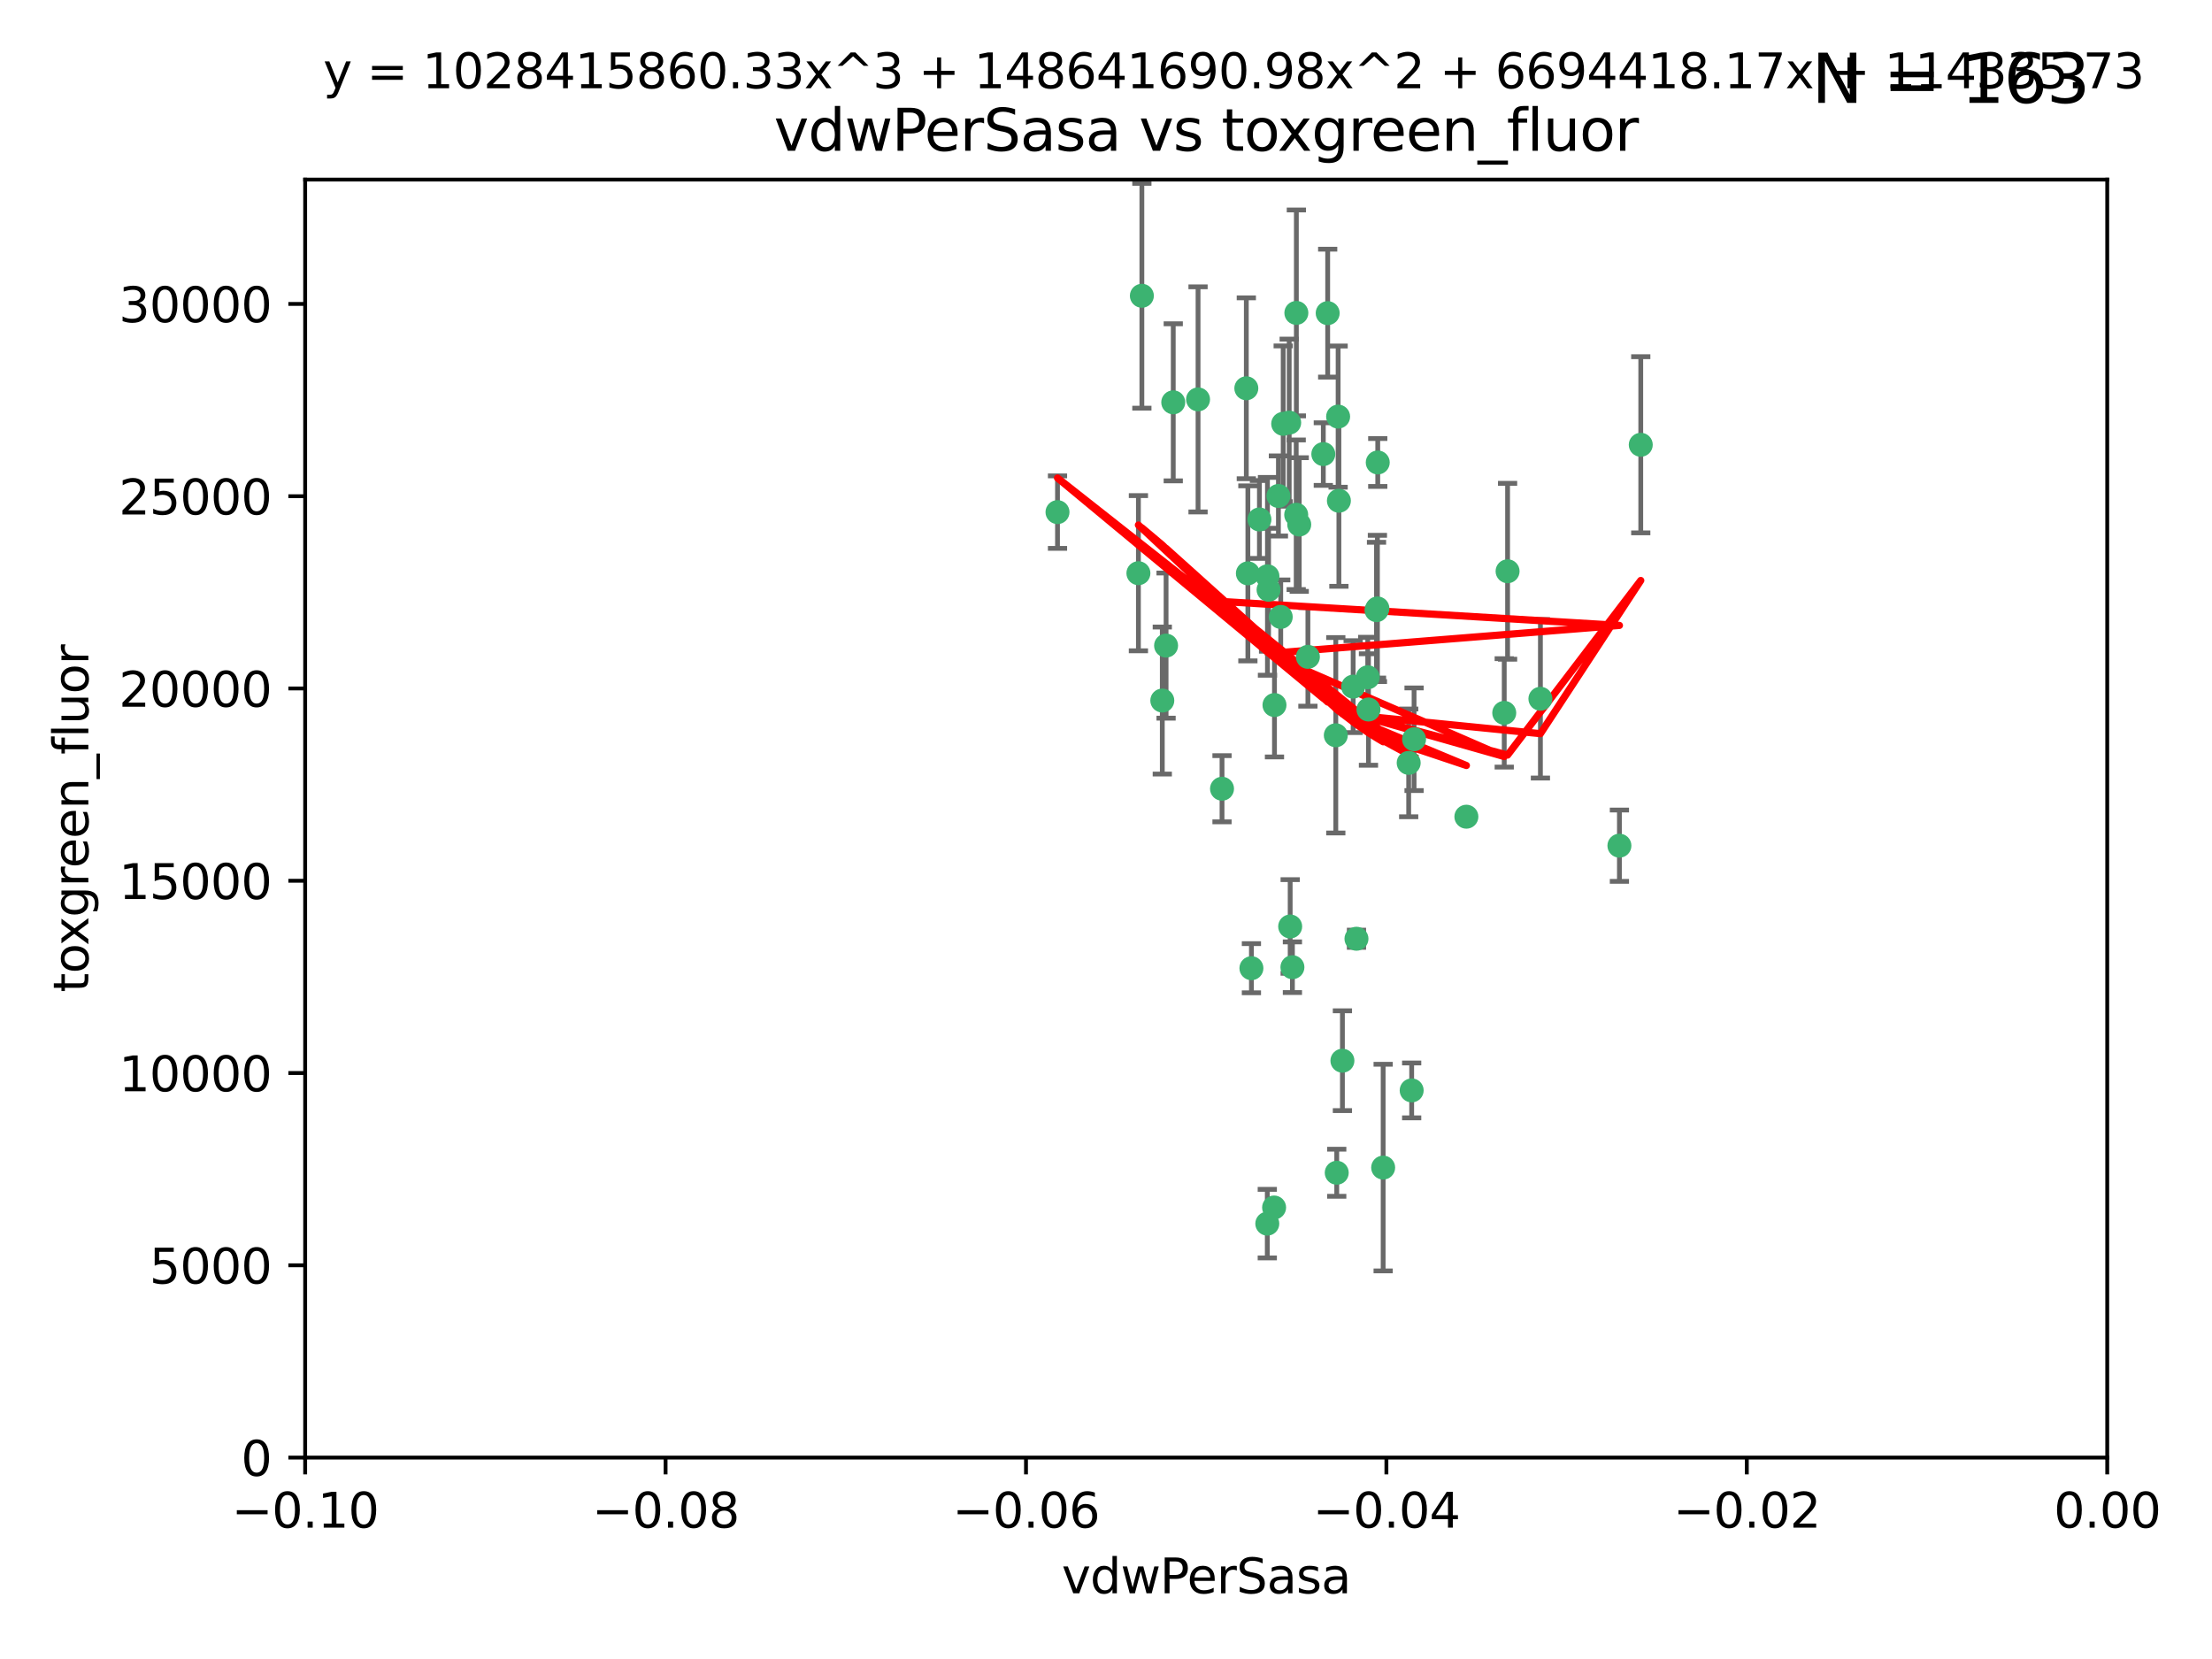 <?xml version="1.0" encoding="utf-8" standalone="no"?>
<!DOCTYPE svg PUBLIC "-//W3C//DTD SVG 1.1//EN"
  "http://www.w3.org/Graphics/SVG/1.1/DTD/svg11.dtd">
<svg xmlns:xlink="http://www.w3.org/1999/xlink" width="460.8pt" height="345.6pt" viewBox="0 0 460.8 345.6" xmlns="http://www.w3.org/2000/svg" version="1.1">
 <defs>
  <style type="text/css">*{stroke-linejoin: round; stroke-linecap: butt}</style>
 </defs>
 <g id="figure_1">
  <g id="patch_1">
   <path d="M 0 345.6 
L 460.8 345.6 
L 460.8 0 
L 0 0 
z
" style="fill: #ffffff"/>
  </g>
  <g id="axes_1">
   <g id="patch_2">
    <path d="M 63.571 303.64 
L 438.975 303.64 
L 438.975 37.411 
L 63.571 37.411 
z
" style="fill: #ffffff"/>
   </g>
   <g id="PathCollection_1">
    <defs>
     <path id="m8ae848a6f4" d="M 0 1.118 
C 0.297 1.118 0.581 1 0.791 0.791 
C 1 0.581 1.118 0.297 1.118 0 
C 1.118 -0.297 1 -0.581 0.791 -0.791 
C 0.581 -1 0.297 -1.118 0 -1.118 
C -0.297 -1.118 -0.581 -1 -0.791 -0.791 
C -1 -0.581 -1.118 -0.297 -1.118 0 
C -1.118 0.297 -1 0.581 -0.791 0.791 
C -0.581 1 -0.297 1.118 0 1.118 
z
" style="stroke: #3cb371"/>
    </defs>
    <g clip-path="url(#pdcfd3e5400)">
     <use xlink:href="#m8ae848a6f4" x="266.318" y="103.319" style="fill: #3cb371; stroke: #3cb371"/>
     <use xlink:href="#m8ae848a6f4" x="270.055" y="65.184" style="fill: #3cb371; stroke: #3cb371"/>
     <use xlink:href="#m8ae848a6f4" x="242.916" y="134.491" style="fill: #3cb371; stroke: #3cb371"/>
     <use xlink:href="#m8ae848a6f4" x="286.941" y="126.749" style="fill: #3cb371; stroke: #3cb371"/>
     <use xlink:href="#m8ae848a6f4" x="270.654" y="109.268" style="fill: #3cb371; stroke: #3cb371"/>
     <use xlink:href="#m8ae848a6f4" x="249.576" y="83.201" style="fill: #3cb371; stroke: #3cb371"/>
     <use xlink:href="#m8ae848a6f4" x="244.41" y="83.811" style="fill: #3cb371; stroke: #3cb371"/>
     <use xlink:href="#m8ae848a6f4" x="267.313" y="88.286" style="fill: #3cb371; stroke: #3cb371"/>
     <use xlink:href="#m8ae848a6f4" x="281.888" y="143.039" style="fill: #3cb371; stroke: #3cb371"/>
     <use xlink:href="#m8ae848a6f4" x="264.266" y="122.859" style="fill: #3cb371; stroke: #3cb371"/>
     <use xlink:href="#m8ae848a6f4" x="264.035" y="120.054" style="fill: #3cb371; stroke: #3cb371"/>
     <use xlink:href="#m8ae848a6f4" x="262.362" y="108.214" style="fill: #3cb371; stroke: #3cb371"/>
     <use xlink:href="#m8ae848a6f4" x="278.917" y="104.315" style="fill: #3cb371; stroke: #3cb371"/>
     <use xlink:href="#m8ae848a6f4" x="237.873" y="61.614" style="fill: #3cb371; stroke: #3cb371"/>
     <use xlink:href="#m8ae848a6f4" x="242.128" y="145.935" style="fill: #3cb371; stroke: #3cb371"/>
     <use xlink:href="#m8ae848a6f4" x="268.562" y="88.045" style="fill: #3cb371; stroke: #3cb371"/>
     <use xlink:href="#m8ae848a6f4" x="259.632" y="80.887" style="fill: #3cb371; stroke: #3cb371"/>
     <use xlink:href="#m8ae848a6f4" x="259.956" y="119.44" style="fill: #3cb371; stroke: #3cb371"/>
     <use xlink:href="#m8ae848a6f4" x="275.671" y="94.593" style="fill: #3cb371; stroke: #3cb371"/>
     <use xlink:href="#m8ae848a6f4" x="220.297" y="106.684" style="fill: #3cb371; stroke: #3cb371"/>
     <use xlink:href="#m8ae848a6f4" x="260.693" y="201.695" style="fill: #3cb371; stroke: #3cb371"/>
     <use xlink:href="#m8ae848a6f4" x="278.755" y="86.787" style="fill: #3cb371; stroke: #3cb371"/>
     <use xlink:href="#m8ae848a6f4" x="288.137" y="243.228" style="fill: #3cb371; stroke: #3cb371"/>
     <use xlink:href="#m8ae848a6f4" x="287.011" y="96.341" style="fill: #3cb371; stroke: #3cb371"/>
     <use xlink:href="#m8ae848a6f4" x="237.152" y="119.409" style="fill: #3cb371; stroke: #3cb371"/>
     <use xlink:href="#m8ae848a6f4" x="276.581" y="65.233" style="fill: #3cb371; stroke: #3cb371"/>
     <use xlink:href="#m8ae848a6f4" x="265.497" y="146.874" style="fill: #3cb371; stroke: #3cb371"/>
     <use xlink:href="#m8ae848a6f4" x="269.235" y="201.487" style="fill: #3cb371; stroke: #3cb371"/>
     <use xlink:href="#m8ae848a6f4" x="264" y="254.906" style="fill: #3cb371; stroke: #3cb371"/>
     <use xlink:href="#m8ae848a6f4" x="272.46" y="136.835" style="fill: #3cb371; stroke: #3cb371"/>
     <use xlink:href="#m8ae848a6f4" x="270.023" y="107.234" style="fill: #3cb371; stroke: #3cb371"/>
     <use xlink:href="#m8ae848a6f4" x="293.454" y="158.921" style="fill: #3cb371; stroke: #3cb371"/>
     <use xlink:href="#m8ae848a6f4" x="284.928" y="141.091" style="fill: #3cb371; stroke: #3cb371"/>
     <use xlink:href="#m8ae848a6f4" x="286.752" y="127.107" style="fill: #3cb371; stroke: #3cb371"/>
     <use xlink:href="#m8ae848a6f4" x="265.419" y="251.547" style="fill: #3cb371; stroke: #3cb371"/>
     <use xlink:href="#m8ae848a6f4" x="337.354" y="176.169" style="fill: #3cb371; stroke: #3cb371"/>
     <use xlink:href="#m8ae848a6f4" x="254.569" y="164.309" style="fill: #3cb371; stroke: #3cb371"/>
     <use xlink:href="#m8ae848a6f4" x="294.077" y="227.152" style="fill: #3cb371; stroke: #3cb371"/>
     <use xlink:href="#m8ae848a6f4" x="268.767" y="193.002" style="fill: #3cb371; stroke: #3cb371"/>
     <use xlink:href="#m8ae848a6f4" x="266.799" y="128.518" style="fill: #3cb371; stroke: #3cb371"/>
     <use xlink:href="#m8ae848a6f4" x="313.361" y="148.507" style="fill: #3cb371; stroke: #3cb371"/>
     <use xlink:href="#m8ae848a6f4" x="278.272" y="153.171" style="fill: #3cb371; stroke: #3cb371"/>
     <use xlink:href="#m8ae848a6f4" x="282.577" y="195.558" style="fill: #3cb371; stroke: #3cb371"/>
     <use xlink:href="#m8ae848a6f4" x="285.076" y="147.801" style="fill: #3cb371; stroke: #3cb371"/>
     <use xlink:href="#m8ae848a6f4" x="305.473" y="170.133" style="fill: #3cb371; stroke: #3cb371"/>
     <use xlink:href="#m8ae848a6f4" x="279.65" y="220.964" style="fill: #3cb371; stroke: #3cb371"/>
     <use xlink:href="#m8ae848a6f4" x="320.897" y="145.567" style="fill: #3cb371; stroke: #3cb371"/>
     <use xlink:href="#m8ae848a6f4" x="341.801" y="92.655" style="fill: #3cb371; stroke: #3cb371"/>
     <use xlink:href="#m8ae848a6f4" x="314.057" y="119.004" style="fill: #3cb371; stroke: #3cb371"/>
     <use xlink:href="#m8ae848a6f4" x="278.467" y="244.305" style="fill: #3cb371; stroke: #3cb371"/>
     <use xlink:href="#m8ae848a6f4" x="294.577" y="153.996" style="fill: #3cb371; stroke: #3cb371"/>
    </g>
   </g>
   <g id="matplotlib.axis_1">
    <g id="xtick_1">
     <g id="line2d_1">
      <defs>
       <path id="m93cf5f8200" d="M 0 0 
L 0 3.5 
" style="stroke: #000000; stroke-width: 0.8"/>
      </defs>
      <g>
       <use xlink:href="#m93cf5f8200" x="63.571" y="303.64" style="stroke: #000000; stroke-width: 0.8"/>
      </g>
     </g>
     <g id="text_1">
      <!-- −0.10 -->
      <g transform="translate(48.249 318.238)scale(0.1 -0.1)">
       <defs>
        <path id="DejaVuSans-2212" d="M 678 2272 
L 4684 2272 
L 4684 1741 
L 678 1741 
L 678 2272 
z
" transform="scale(0.016)"/>
        <path id="DejaVuSans-30" d="M 2034 4250 
Q 1547 4250 1301 3770 
Q 1056 3291 1056 2328 
Q 1056 1369 1301 889 
Q 1547 409 2034 409 
Q 2525 409 2770 889 
Q 3016 1369 3016 2328 
Q 3016 3291 2770 3770 
Q 2525 4250 2034 4250 
z
M 2034 4750 
Q 2819 4750 3233 4129 
Q 3647 3509 3647 2328 
Q 3647 1150 3233 529 
Q 2819 -91 2034 -91 
Q 1250 -91 836 529 
Q 422 1150 422 2328 
Q 422 3509 836 4129 
Q 1250 4750 2034 4750 
z
" transform="scale(0.016)"/>
        <path id="DejaVuSans-2e" d="M 684 794 
L 1344 794 
L 1344 0 
L 684 0 
L 684 794 
z
" transform="scale(0.016)"/>
        <path id="DejaVuSans-31" d="M 794 531 
L 1825 531 
L 1825 4091 
L 703 3866 
L 703 4441 
L 1819 4666 
L 2450 4666 
L 2450 531 
L 3481 531 
L 3481 0 
L 794 0 
L 794 531 
z
" transform="scale(0.016)"/>
       </defs>
       <use xlink:href="#DejaVuSans-2212"/>
       <use xlink:href="#DejaVuSans-30" x="83.789"/>
       <use xlink:href="#DejaVuSans-2e" x="147.412"/>
       <use xlink:href="#DejaVuSans-31" x="179.199"/>
       <use xlink:href="#DejaVuSans-30" x="242.822"/>
      </g>
     </g>
    </g>
    <g id="xtick_2">
     <g id="line2d_2">
      <g>
       <use xlink:href="#m93cf5f8200" x="138.652" y="303.64" style="stroke: #000000; stroke-width: 0.8"/>
      </g>
     </g>
     <g id="text_2">
      <!-- −0.08 -->
      <g transform="translate(123.329 318.238)scale(0.1 -0.1)">
       <defs>
        <path id="DejaVuSans-38" d="M 2034 2216 
Q 1584 2216 1326 1975 
Q 1069 1734 1069 1313 
Q 1069 891 1326 650 
Q 1584 409 2034 409 
Q 2484 409 2743 651 
Q 3003 894 3003 1313 
Q 3003 1734 2745 1975 
Q 2488 2216 2034 2216 
z
M 1403 2484 
Q 997 2584 770 2862 
Q 544 3141 544 3541 
Q 544 4100 942 4425 
Q 1341 4750 2034 4750 
Q 2731 4750 3128 4425 
Q 3525 4100 3525 3541 
Q 3525 3141 3298 2862 
Q 3072 2584 2669 2484 
Q 3125 2378 3379 2068 
Q 3634 1759 3634 1313 
Q 3634 634 3220 271 
Q 2806 -91 2034 -91 
Q 1263 -91 848 271 
Q 434 634 434 1313 
Q 434 1759 690 2068 
Q 947 2378 1403 2484 
z
M 1172 3481 
Q 1172 3119 1398 2916 
Q 1625 2713 2034 2713 
Q 2441 2713 2670 2916 
Q 2900 3119 2900 3481 
Q 2900 3844 2670 4047 
Q 2441 4250 2034 4250 
Q 1625 4250 1398 4047 
Q 1172 3844 1172 3481 
z
" transform="scale(0.016)"/>
       </defs>
       <use xlink:href="#DejaVuSans-2212"/>
       <use xlink:href="#DejaVuSans-30" x="83.789"/>
       <use xlink:href="#DejaVuSans-2e" x="147.412"/>
       <use xlink:href="#DejaVuSans-30" x="179.199"/>
       <use xlink:href="#DejaVuSans-38" x="242.822"/>
      </g>
     </g>
    </g>
    <g id="xtick_3">
     <g id="line2d_3">
      <g>
       <use xlink:href="#m93cf5f8200" x="213.733" y="303.64" style="stroke: #000000; stroke-width: 0.8"/>
      </g>
     </g>
     <g id="text_3">
      <!-- −0.06 -->
      <g transform="translate(198.41 318.238)scale(0.1 -0.1)">
       <defs>
        <path id="DejaVuSans-36" d="M 2113 2584 
Q 1688 2584 1439 2293 
Q 1191 2003 1191 1497 
Q 1191 994 1439 701 
Q 1688 409 2113 409 
Q 2538 409 2786 701 
Q 3034 994 3034 1497 
Q 3034 2003 2786 2293 
Q 2538 2584 2113 2584 
z
M 3366 4563 
L 3366 3988 
Q 3128 4100 2886 4159 
Q 2644 4219 2406 4219 
Q 1781 4219 1451 3797 
Q 1122 3375 1075 2522 
Q 1259 2794 1537 2939 
Q 1816 3084 2150 3084 
Q 2853 3084 3261 2657 
Q 3669 2231 3669 1497 
Q 3669 778 3244 343 
Q 2819 -91 2113 -91 
Q 1303 -91 875 529 
Q 447 1150 447 2328 
Q 447 3434 972 4092 
Q 1497 4750 2381 4750 
Q 2619 4750 2861 4703 
Q 3103 4656 3366 4563 
z
" transform="scale(0.016)"/>
       </defs>
       <use xlink:href="#DejaVuSans-2212"/>
       <use xlink:href="#DejaVuSans-30" x="83.789"/>
       <use xlink:href="#DejaVuSans-2e" x="147.412"/>
       <use xlink:href="#DejaVuSans-30" x="179.199"/>
       <use xlink:href="#DejaVuSans-36" x="242.822"/>
      </g>
     </g>
    </g>
    <g id="xtick_4">
     <g id="line2d_4">
      <g>
       <use xlink:href="#m93cf5f8200" x="288.813" y="303.64" style="stroke: #000000; stroke-width: 0.8"/>
      </g>
     </g>
     <g id="text_4">
      <!-- −0.04 -->
      <g transform="translate(273.491 318.238)scale(0.1 -0.1)">
       <defs>
        <path id="DejaVuSans-34" d="M 2419 4116 
L 825 1625 
L 2419 1625 
L 2419 4116 
z
M 2253 4666 
L 3047 4666 
L 3047 1625 
L 3713 1625 
L 3713 1100 
L 3047 1100 
L 3047 0 
L 2419 0 
L 2419 1100 
L 313 1100 
L 313 1709 
L 2253 4666 
z
" transform="scale(0.016)"/>
       </defs>
       <use xlink:href="#DejaVuSans-2212"/>
       <use xlink:href="#DejaVuSans-30" x="83.789"/>
       <use xlink:href="#DejaVuSans-2e" x="147.412"/>
       <use xlink:href="#DejaVuSans-30" x="179.199"/>
       <use xlink:href="#DejaVuSans-34" x="242.822"/>
      </g>
     </g>
    </g>
    <g id="xtick_5">
     <g id="line2d_5">
      <g>
       <use xlink:href="#m93cf5f8200" x="363.894" y="303.64" style="stroke: #000000; stroke-width: 0.8"/>
      </g>
     </g>
     <g id="text_5">
      <!-- −0.02 -->
      <g transform="translate(348.572 318.238)scale(0.1 -0.1)">
       <defs>
        <path id="DejaVuSans-32" d="M 1228 531 
L 3431 531 
L 3431 0 
L 469 0 
L 469 531 
Q 828 903 1448 1529 
Q 2069 2156 2228 2338 
Q 2531 2678 2651 2914 
Q 2772 3150 2772 3378 
Q 2772 3750 2511 3984 
Q 2250 4219 1831 4219 
Q 1534 4219 1204 4116 
Q 875 4013 500 3803 
L 500 4441 
Q 881 4594 1212 4672 
Q 1544 4750 1819 4750 
Q 2544 4750 2975 4387 
Q 3406 4025 3406 3419 
Q 3406 3131 3298 2873 
Q 3191 2616 2906 2266 
Q 2828 2175 2409 1742 
Q 1991 1309 1228 531 
z
" transform="scale(0.016)"/>
       </defs>
       <use xlink:href="#DejaVuSans-2212"/>
       <use xlink:href="#DejaVuSans-30" x="83.789"/>
       <use xlink:href="#DejaVuSans-2e" x="147.412"/>
       <use xlink:href="#DejaVuSans-30" x="179.199"/>
       <use xlink:href="#DejaVuSans-32" x="242.822"/>
      </g>
     </g>
    </g>
    <g id="xtick_6">
     <g id="line2d_6">
      <g>
       <use xlink:href="#m93cf5f8200" x="438.975" y="303.64" style="stroke: #000000; stroke-width: 0.8"/>
      </g>
     </g>
     <g id="text_6">
      <!-- 0.00 -->
      <g transform="translate(427.842 318.238)scale(0.1 -0.1)">
       <use xlink:href="#DejaVuSans-30"/>
       <use xlink:href="#DejaVuSans-2e" x="63.623"/>
       <use xlink:href="#DejaVuSans-30" x="95.41"/>
       <use xlink:href="#DejaVuSans-30" x="159.033"/>
      </g>
     </g>
    </g>
    <g id="text_7">
     <!-- vdwPerSasa -->
     <g transform="translate(221.178 331.917)scale(0.1 -0.1)">
      <defs>
       <path id="DejaVuSans-76" d="M 191 3500 
L 800 3500 
L 1894 563 
L 2988 3500 
L 3597 3500 
L 2284 0 
L 1503 0 
L 191 3500 
z
" transform="scale(0.016)"/>
       <path id="DejaVuSans-64" d="M 2906 2969 
L 2906 4863 
L 3481 4863 
L 3481 0 
L 2906 0 
L 2906 525 
Q 2725 213 2448 61 
Q 2172 -91 1784 -91 
Q 1150 -91 751 415 
Q 353 922 353 1747 
Q 353 2572 751 3078 
Q 1150 3584 1784 3584 
Q 2172 3584 2448 3432 
Q 2725 3281 2906 2969 
z
M 947 1747 
Q 947 1113 1208 752 
Q 1469 391 1925 391 
Q 2381 391 2643 752 
Q 2906 1113 2906 1747 
Q 2906 2381 2643 2742 
Q 2381 3103 1925 3103 
Q 1469 3103 1208 2742 
Q 947 2381 947 1747 
z
" transform="scale(0.016)"/>
       <path id="DejaVuSans-77" d="M 269 3500 
L 844 3500 
L 1563 769 
L 2278 3500 
L 2956 3500 
L 3675 769 
L 4391 3500 
L 4966 3500 
L 4050 0 
L 3372 0 
L 2619 2869 
L 1863 0 
L 1184 0 
L 269 3500 
z
" transform="scale(0.016)"/>
       <path id="DejaVuSans-50" d="M 1259 4147 
L 1259 2394 
L 2053 2394 
Q 2494 2394 2734 2622 
Q 2975 2850 2975 3272 
Q 2975 3691 2734 3919 
Q 2494 4147 2053 4147 
L 1259 4147 
z
M 628 4666 
L 2053 4666 
Q 2838 4666 3239 4311 
Q 3641 3956 3641 3272 
Q 3641 2581 3239 2228 
Q 2838 1875 2053 1875 
L 1259 1875 
L 1259 0 
L 628 0 
L 628 4666 
z
" transform="scale(0.016)"/>
       <path id="DejaVuSans-65" d="M 3597 1894 
L 3597 1613 
L 953 1613 
Q 991 1019 1311 708 
Q 1631 397 2203 397 
Q 2534 397 2845 478 
Q 3156 559 3463 722 
L 3463 178 
Q 3153 47 2828 -22 
Q 2503 -91 2169 -91 
Q 1331 -91 842 396 
Q 353 884 353 1716 
Q 353 2575 817 3079 
Q 1281 3584 2069 3584 
Q 2775 3584 3186 3129 
Q 3597 2675 3597 1894 
z
M 3022 2063 
Q 3016 2534 2758 2815 
Q 2500 3097 2075 3097 
Q 1594 3097 1305 2825 
Q 1016 2553 972 2059 
L 3022 2063 
z
" transform="scale(0.016)"/>
       <path id="DejaVuSans-72" d="M 2631 2963 
Q 2534 3019 2420 3045 
Q 2306 3072 2169 3072 
Q 1681 3072 1420 2755 
Q 1159 2438 1159 1844 
L 1159 0 
L 581 0 
L 581 3500 
L 1159 3500 
L 1159 2956 
Q 1341 3275 1631 3429 
Q 1922 3584 2338 3584 
Q 2397 3584 2469 3576 
Q 2541 3569 2628 3553 
L 2631 2963 
z
" transform="scale(0.016)"/>
       <path id="DejaVuSans-53" d="M 3425 4513 
L 3425 3897 
Q 3066 4069 2747 4153 
Q 2428 4238 2131 4238 
Q 1616 4238 1336 4038 
Q 1056 3838 1056 3469 
Q 1056 3159 1242 3001 
Q 1428 2844 1947 2747 
L 2328 2669 
Q 3034 2534 3370 2195 
Q 3706 1856 3706 1288 
Q 3706 609 3251 259 
Q 2797 -91 1919 -91 
Q 1588 -91 1214 -16 
Q 841 59 441 206 
L 441 856 
Q 825 641 1194 531 
Q 1563 422 1919 422 
Q 2459 422 2753 634 
Q 3047 847 3047 1241 
Q 3047 1584 2836 1778 
Q 2625 1972 2144 2069 
L 1759 2144 
Q 1053 2284 737 2584 
Q 422 2884 422 3419 
Q 422 4038 858 4394 
Q 1294 4750 2059 4750 
Q 2388 4750 2728 4690 
Q 3069 4631 3425 4513 
z
" transform="scale(0.016)"/>
       <path id="DejaVuSans-61" d="M 2194 1759 
Q 1497 1759 1228 1600 
Q 959 1441 959 1056 
Q 959 750 1161 570 
Q 1363 391 1709 391 
Q 2188 391 2477 730 
Q 2766 1069 2766 1631 
L 2766 1759 
L 2194 1759 
z
M 3341 1997 
L 3341 0 
L 2766 0 
L 2766 531 
Q 2569 213 2275 61 
Q 1981 -91 1556 -91 
Q 1019 -91 701 211 
Q 384 513 384 1019 
Q 384 1609 779 1909 
Q 1175 2209 1959 2209 
L 2766 2209 
L 2766 2266 
Q 2766 2663 2505 2880 
Q 2244 3097 1772 3097 
Q 1472 3097 1187 3025 
Q 903 2953 641 2809 
L 641 3341 
Q 956 3463 1253 3523 
Q 1550 3584 1831 3584 
Q 2591 3584 2966 3190 
Q 3341 2797 3341 1997 
z
" transform="scale(0.016)"/>
       <path id="DejaVuSans-73" d="M 2834 3397 
L 2834 2853 
Q 2591 2978 2328 3040 
Q 2066 3103 1784 3103 
Q 1356 3103 1142 2972 
Q 928 2841 928 2578 
Q 928 2378 1081 2264 
Q 1234 2150 1697 2047 
L 1894 2003 
Q 2506 1872 2764 1633 
Q 3022 1394 3022 966 
Q 3022 478 2636 193 
Q 2250 -91 1575 -91 
Q 1294 -91 989 -36 
Q 684 19 347 128 
L 347 722 
Q 666 556 975 473 
Q 1284 391 1588 391 
Q 1994 391 2212 530 
Q 2431 669 2431 922 
Q 2431 1156 2273 1281 
Q 2116 1406 1581 1522 
L 1381 1569 
Q 847 1681 609 1914 
Q 372 2147 372 2553 
Q 372 3047 722 3315 
Q 1072 3584 1716 3584 
Q 2034 3584 2315 3537 
Q 2597 3491 2834 3397 
z
" transform="scale(0.016)"/>
      </defs>
      <use xlink:href="#DejaVuSans-76"/>
      <use xlink:href="#DejaVuSans-64" x="59.18"/>
      <use xlink:href="#DejaVuSans-77" x="122.656"/>
      <use xlink:href="#DejaVuSans-50" x="204.443"/>
      <use xlink:href="#DejaVuSans-65" x="261.121"/>
      <use xlink:href="#DejaVuSans-72" x="322.645"/>
      <use xlink:href="#DejaVuSans-53" x="363.758"/>
      <use xlink:href="#DejaVuSans-61" x="427.234"/>
      <use xlink:href="#DejaVuSans-73" x="488.514"/>
      <use xlink:href="#DejaVuSans-61" x="540.613"/>
     </g>
    </g>
   </g>
   <g id="matplotlib.axis_2">
    <g id="ytick_1">
     <g id="line2d_7">
      <defs>
       <path id="mb6dee955ca" d="M 0 0 
L -3.5 0 
" style="stroke: #000000; stroke-width: 0.8"/>
      </defs>
      <g>
       <use xlink:href="#mb6dee955ca" x="63.571" y="303.64" style="stroke: #000000; stroke-width: 0.8"/>
      </g>
     </g>
     <g id="text_8">
      <!-- 0 -->
      <g transform="translate(50.209 307.439)scale(0.1 -0.1)">
       <use xlink:href="#DejaVuSans-30"/>
      </g>
     </g>
    </g>
    <g id="ytick_2">
     <g id="line2d_8">
      <g>
       <use xlink:href="#mb6dee955ca" x="63.571" y="263.586" style="stroke: #000000; stroke-width: 0.8"/>
      </g>
     </g>
     <g id="text_9">
      <!-- 5000 -->
      <g transform="translate(31.121 267.385)scale(0.1 -0.1)">
       <defs>
        <path id="DejaVuSans-35" d="M 691 4666 
L 3169 4666 
L 3169 4134 
L 1269 4134 
L 1269 2991 
Q 1406 3038 1543 3061 
Q 1681 3084 1819 3084 
Q 2600 3084 3056 2656 
Q 3513 2228 3513 1497 
Q 3513 744 3044 326 
Q 2575 -91 1722 -91 
Q 1428 -91 1123 -41 
Q 819 9 494 109 
L 494 744 
Q 775 591 1075 516 
Q 1375 441 1709 441 
Q 2250 441 2565 725 
Q 2881 1009 2881 1497 
Q 2881 1984 2565 2268 
Q 2250 2553 1709 2553 
Q 1456 2553 1204 2497 
Q 953 2441 691 2322 
L 691 4666 
z
" transform="scale(0.016)"/>
       </defs>
       <use xlink:href="#DejaVuSans-35"/>
       <use xlink:href="#DejaVuSans-30" x="63.623"/>
       <use xlink:href="#DejaVuSans-30" x="127.246"/>
       <use xlink:href="#DejaVuSans-30" x="190.869"/>
      </g>
     </g>
    </g>
    <g id="ytick_3">
     <g id="line2d_9">
      <g>
       <use xlink:href="#mb6dee955ca" x="63.571" y="223.532" style="stroke: #000000; stroke-width: 0.8"/>
      </g>
     </g>
     <g id="text_10">
      <!-- 10000 -->
      <g transform="translate(24.759 227.331)scale(0.1 -0.1)">
       <use xlink:href="#DejaVuSans-31"/>
       <use xlink:href="#DejaVuSans-30" x="63.623"/>
       <use xlink:href="#DejaVuSans-30" x="127.246"/>
       <use xlink:href="#DejaVuSans-30" x="190.869"/>
       <use xlink:href="#DejaVuSans-30" x="254.492"/>
      </g>
     </g>
    </g>
    <g id="ytick_4">
     <g id="line2d_10">
      <g>
       <use xlink:href="#mb6dee955ca" x="63.571" y="183.478" style="stroke: #000000; stroke-width: 0.8"/>
      </g>
     </g>
     <g id="text_11">
      <!-- 15000 -->
      <g transform="translate(24.759 187.278)scale(0.1 -0.1)">
       <use xlink:href="#DejaVuSans-31"/>
       <use xlink:href="#DejaVuSans-35" x="63.623"/>
       <use xlink:href="#DejaVuSans-30" x="127.246"/>
       <use xlink:href="#DejaVuSans-30" x="190.869"/>
       <use xlink:href="#DejaVuSans-30" x="254.492"/>
      </g>
     </g>
    </g>
    <g id="ytick_5">
     <g id="line2d_11">
      <g>
       <use xlink:href="#mb6dee955ca" x="63.571" y="143.424" style="stroke: #000000; stroke-width: 0.8"/>
      </g>
     </g>
     <g id="text_12">
      <!-- 20000 -->
      <g transform="translate(24.759 147.224)scale(0.1 -0.1)">
       <use xlink:href="#DejaVuSans-32"/>
       <use xlink:href="#DejaVuSans-30" x="63.623"/>
       <use xlink:href="#DejaVuSans-30" x="127.246"/>
       <use xlink:href="#DejaVuSans-30" x="190.869"/>
       <use xlink:href="#DejaVuSans-30" x="254.492"/>
      </g>
     </g>
    </g>
    <g id="ytick_6">
     <g id="line2d_12">
      <g>
       <use xlink:href="#mb6dee955ca" x="63.571" y="103.371" style="stroke: #000000; stroke-width: 0.8"/>
      </g>
     </g>
     <g id="text_13">
      <!-- 25000 -->
      <g transform="translate(24.759 107.17)scale(0.1 -0.1)">
       <use xlink:href="#DejaVuSans-32"/>
       <use xlink:href="#DejaVuSans-35" x="63.623"/>
       <use xlink:href="#DejaVuSans-30" x="127.246"/>
       <use xlink:href="#DejaVuSans-30" x="190.869"/>
       <use xlink:href="#DejaVuSans-30" x="254.492"/>
      </g>
     </g>
    </g>
    <g id="ytick_7">
     <g id="line2d_13">
      <g>
       <use xlink:href="#mb6dee955ca" x="63.571" y="63.317" style="stroke: #000000; stroke-width: 0.8"/>
      </g>
     </g>
     <g id="text_14">
      <!-- 30000 -->
      <g transform="translate(24.759 67.116)scale(0.1 -0.1)">
       <defs>
        <path id="DejaVuSans-33" d="M 2597 2516 
Q 3050 2419 3304 2112 
Q 3559 1806 3559 1356 
Q 3559 666 3084 287 
Q 2609 -91 1734 -91 
Q 1441 -91 1130 -33 
Q 819 25 488 141 
L 488 750 
Q 750 597 1062 519 
Q 1375 441 1716 441 
Q 2309 441 2620 675 
Q 2931 909 2931 1356 
Q 2931 1769 2642 2001 
Q 2353 2234 1838 2234 
L 1294 2234 
L 1294 2753 
L 1863 2753 
Q 2328 2753 2575 2939 
Q 2822 3125 2822 3475 
Q 2822 3834 2567 4026 
Q 2313 4219 1838 4219 
Q 1578 4219 1281 4162 
Q 984 4106 628 3988 
L 628 4550 
Q 988 4650 1302 4700 
Q 1616 4750 1894 4750 
Q 2613 4750 3031 4423 
Q 3450 4097 3450 3541 
Q 3450 3153 3228 2886 
Q 3006 2619 2597 2516 
z
" transform="scale(0.016)"/>
       </defs>
       <use xlink:href="#DejaVuSans-33"/>
       <use xlink:href="#DejaVuSans-30" x="63.623"/>
       <use xlink:href="#DejaVuSans-30" x="127.246"/>
       <use xlink:href="#DejaVuSans-30" x="190.869"/>
       <use xlink:href="#DejaVuSans-30" x="254.492"/>
      </g>
     </g>
    </g>
    <g id="text_15">
     <!-- toxgreen_fluor -->
     <g transform="translate(18.401 206.72)rotate(-90)scale(0.1 -0.1)">
      <defs>
       <path id="DejaVuSans-74" d="M 1172 4494 
L 1172 3500 
L 2356 3500 
L 2356 3053 
L 1172 3053 
L 1172 1153 
Q 1172 725 1289 603 
Q 1406 481 1766 481 
L 2356 481 
L 2356 0 
L 1766 0 
Q 1100 0 847 248 
Q 594 497 594 1153 
L 594 3053 
L 172 3053 
L 172 3500 
L 594 3500 
L 594 4494 
L 1172 4494 
z
" transform="scale(0.016)"/>
       <path id="DejaVuSans-6f" d="M 1959 3097 
Q 1497 3097 1228 2736 
Q 959 2375 959 1747 
Q 959 1119 1226 758 
Q 1494 397 1959 397 
Q 2419 397 2687 759 
Q 2956 1122 2956 1747 
Q 2956 2369 2687 2733 
Q 2419 3097 1959 3097 
z
M 1959 3584 
Q 2709 3584 3137 3096 
Q 3566 2609 3566 1747 
Q 3566 888 3137 398 
Q 2709 -91 1959 -91 
Q 1206 -91 779 398 
Q 353 888 353 1747 
Q 353 2609 779 3096 
Q 1206 3584 1959 3584 
z
" transform="scale(0.016)"/>
       <path id="DejaVuSans-78" d="M 3513 3500 
L 2247 1797 
L 3578 0 
L 2900 0 
L 1881 1375 
L 863 0 
L 184 0 
L 1544 1831 
L 300 3500 
L 978 3500 
L 1906 2253 
L 2834 3500 
L 3513 3500 
z
" transform="scale(0.016)"/>
       <path id="DejaVuSans-67" d="M 2906 1791 
Q 2906 2416 2648 2759 
Q 2391 3103 1925 3103 
Q 1463 3103 1205 2759 
Q 947 2416 947 1791 
Q 947 1169 1205 825 
Q 1463 481 1925 481 
Q 2391 481 2648 825 
Q 2906 1169 2906 1791 
z
M 3481 434 
Q 3481 -459 3084 -895 
Q 2688 -1331 1869 -1331 
Q 1566 -1331 1297 -1286 
Q 1028 -1241 775 -1147 
L 775 -588 
Q 1028 -725 1275 -790 
Q 1522 -856 1778 -856 
Q 2344 -856 2625 -561 
Q 2906 -266 2906 331 
L 2906 616 
Q 2728 306 2450 153 
Q 2172 0 1784 0 
Q 1141 0 747 490 
Q 353 981 353 1791 
Q 353 2603 747 3093 
Q 1141 3584 1784 3584 
Q 2172 3584 2450 3431 
Q 2728 3278 2906 2969 
L 2906 3500 
L 3481 3500 
L 3481 434 
z
" transform="scale(0.016)"/>
       <path id="DejaVuSans-6e" d="M 3513 2113 
L 3513 0 
L 2938 0 
L 2938 2094 
Q 2938 2591 2744 2837 
Q 2550 3084 2163 3084 
Q 1697 3084 1428 2787 
Q 1159 2491 1159 1978 
L 1159 0 
L 581 0 
L 581 3500 
L 1159 3500 
L 1159 2956 
Q 1366 3272 1645 3428 
Q 1925 3584 2291 3584 
Q 2894 3584 3203 3211 
Q 3513 2838 3513 2113 
z
" transform="scale(0.016)"/>
       <path id="DejaVuSans-5f" d="M 3263 -1063 
L 3263 -1509 
L -63 -1509 
L -63 -1063 
L 3263 -1063 
z
" transform="scale(0.016)"/>
       <path id="DejaVuSans-66" d="M 2375 4863 
L 2375 4384 
L 1825 4384 
Q 1516 4384 1395 4259 
Q 1275 4134 1275 3809 
L 1275 3500 
L 2222 3500 
L 2222 3053 
L 1275 3053 
L 1275 0 
L 697 0 
L 697 3053 
L 147 3053 
L 147 3500 
L 697 3500 
L 697 3744 
Q 697 4328 969 4595 
Q 1241 4863 1831 4863 
L 2375 4863 
z
" transform="scale(0.016)"/>
       <path id="DejaVuSans-6c" d="M 603 4863 
L 1178 4863 
L 1178 0 
L 603 0 
L 603 4863 
z
" transform="scale(0.016)"/>
       <path id="DejaVuSans-75" d="M 544 1381 
L 544 3500 
L 1119 3500 
L 1119 1403 
Q 1119 906 1312 657 
Q 1506 409 1894 409 
Q 2359 409 2629 706 
Q 2900 1003 2900 1516 
L 2900 3500 
L 3475 3500 
L 3475 0 
L 2900 0 
L 2900 538 
Q 2691 219 2414 64 
Q 2138 -91 1772 -91 
Q 1169 -91 856 284 
Q 544 659 544 1381 
z
M 1991 3584 
L 1991 3584 
z
" transform="scale(0.016)"/>
      </defs>
      <use xlink:href="#DejaVuSans-74"/>
      <use xlink:href="#DejaVuSans-6f" x="39.209"/>
      <use xlink:href="#DejaVuSans-78" x="97.266"/>
      <use xlink:href="#DejaVuSans-67" x="156.445"/>
      <use xlink:href="#DejaVuSans-72" x="219.922"/>
      <use xlink:href="#DejaVuSans-65" x="258.785"/>
      <use xlink:href="#DejaVuSans-65" x="320.309"/>
      <use xlink:href="#DejaVuSans-6e" x="381.832"/>
      <use xlink:href="#DejaVuSans-5f" x="445.211"/>
      <use xlink:href="#DejaVuSans-66" x="495.211"/>
      <use xlink:href="#DejaVuSans-6c" x="530.416"/>
      <use xlink:href="#DejaVuSans-75" x="558.199"/>
      <use xlink:href="#DejaVuSans-6f" x="621.578"/>
      <use xlink:href="#DejaVuSans-72" x="682.76"/>
     </g>
    </g>
   </g>
   <g id="LineCollection_1">
    <path d="M 266.318 111.662 
L 266.318 94.976 
" clip-path="url(#pdcfd3e5400)" style="fill: none; stroke: #696969"/>
    <path d="M 270.055 86.629 
L 270.055 43.739 
" clip-path="url(#pdcfd3e5400)" style="fill: none; stroke: #696969"/>
    <path d="M 242.916 149.606 
L 242.916 119.375 
" clip-path="url(#pdcfd3e5400)" style="fill: none; stroke: #696969"/>
    <path d="M 286.941 141.983 
L 286.941 111.515 
" clip-path="url(#pdcfd3e5400)" style="fill: none; stroke: #696969"/>
    <path d="M 270.654 123.191 
L 270.654 95.346 
" clip-path="url(#pdcfd3e5400)" style="fill: none; stroke: #696969"/>
    <path d="M 249.576 106.648 
L 249.576 59.753 
" clip-path="url(#pdcfd3e5400)" style="fill: none; stroke: #696969"/>
    <path d="M 244.41 100.173 
L 244.41 67.45 
" clip-path="url(#pdcfd3e5400)" style="fill: none; stroke: #696969"/>
    <path d="M 267.313 104.51 
L 267.313 72.063 
" clip-path="url(#pdcfd3e5400)" style="fill: none; stroke: #696969"/>
    <path d="M 281.888 152.61 
L 281.888 133.468 
" clip-path="url(#pdcfd3e5400)" style="fill: none; stroke: #696969"/>
    <path d="M 264.266 135.667 
L 264.266 110.051 
" clip-path="url(#pdcfd3e5400)" style="fill: none; stroke: #696969"/>
    <path d="M 264.035 140.659 
L 264.035 99.45 
" clip-path="url(#pdcfd3e5400)" style="fill: none; stroke: #696969"/>
    <path d="M 262.362 116.326 
L 262.362 100.101 
" clip-path="url(#pdcfd3e5400)" style="fill: none; stroke: #696969"/>
    <path d="M 278.917 122.133 
L 278.917 86.497 
" clip-path="url(#pdcfd3e5400)" style="fill: none; stroke: #696969"/>
    <path d="M 237.873 85.029 
L 237.873 38.199 
" clip-path="url(#pdcfd3e5400)" style="fill: none; stroke: #696969"/>
    <path d="M 242.128 161.248 
L 242.128 130.622 
" clip-path="url(#pdcfd3e5400)" style="fill: none; stroke: #696969"/>
    <path d="M 268.562 105.444 
L 268.562 70.646 
" clip-path="url(#pdcfd3e5400)" style="fill: none; stroke: #696969"/>
    <path d="M 259.632 99.727 
L 259.632 62.047 
" clip-path="url(#pdcfd3e5400)" style="fill: none; stroke: #696969"/>
    <path d="M 259.956 137.675 
L 259.956 101.206 
" clip-path="url(#pdcfd3e5400)" style="fill: none; stroke: #696969"/>
    <path d="M 275.671 101.108 
L 275.671 88.078 
" clip-path="url(#pdcfd3e5400)" style="fill: none; stroke: #696969"/>
    <path d="M 220.297 114.235 
L 220.297 99.134 
" clip-path="url(#pdcfd3e5400)" style="fill: none; stroke: #696969"/>
    <path d="M 260.693 206.809 
L 260.693 196.58 
" clip-path="url(#pdcfd3e5400)" style="fill: none; stroke: #696969"/>
    <path d="M 278.755 101.495 
L 278.755 72.08 
" clip-path="url(#pdcfd3e5400)" style="fill: none; stroke: #696969"/>
    <path d="M 288.137 264.748 
L 288.137 221.708 
" clip-path="url(#pdcfd3e5400)" style="fill: none; stroke: #696969"/>
    <path d="M 287.011 101.329 
L 287.011 91.353 
" clip-path="url(#pdcfd3e5400)" style="fill: none; stroke: #696969"/>
    <path d="M 237.152 135.574 
L 237.152 103.243 
" clip-path="url(#pdcfd3e5400)" style="fill: none; stroke: #696969"/>
    <path d="M 276.581 78.556 
L 276.581 51.911 
" clip-path="url(#pdcfd3e5400)" style="fill: none; stroke: #696969"/>
    <path d="M 265.497 157.684 
L 265.497 136.065 
" clip-path="url(#pdcfd3e5400)" style="fill: none; stroke: #696969"/>
    <path d="M 269.235 206.761 
L 269.235 196.213 
" clip-path="url(#pdcfd3e5400)" style="fill: none; stroke: #696969"/>
    <path d="M 264 262.048 
L 264 247.764 
" clip-path="url(#pdcfd3e5400)" style="fill: none; stroke: #696969"/>
    <path d="M 272.46 147.104 
L 272.46 126.566 
" clip-path="url(#pdcfd3e5400)" style="fill: none; stroke: #696969"/>
    <path d="M 270.023 122.819 
L 270.023 91.649 
" clip-path="url(#pdcfd3e5400)" style="fill: none; stroke: #696969"/>
    <path d="M 293.454 170.147 
L 293.454 147.694 
" clip-path="url(#pdcfd3e5400)" style="fill: none; stroke: #696969"/>
    <path d="M 284.928 149.421 
L 284.928 132.76 
" clip-path="url(#pdcfd3e5400)" style="fill: none; stroke: #696969"/>
    <path d="M 286.752 141.248 
L 286.752 112.967 
" clip-path="url(#pdcfd3e5400)" style="fill: none; stroke: #696969"/>
    <path d="M 265.419 252.228 
L 265.419 250.867 
" clip-path="url(#pdcfd3e5400)" style="fill: none; stroke: #696969"/>
    <path d="M 337.354 183.597 
L 337.354 168.741 
" clip-path="url(#pdcfd3e5400)" style="fill: none; stroke: #696969"/>
    <path d="M 254.569 171.2 
L 254.569 157.418 
" clip-path="url(#pdcfd3e5400)" style="fill: none; stroke: #696969"/>
    <path d="M 294.077 232.87 
L 294.077 221.434 
" clip-path="url(#pdcfd3e5400)" style="fill: none; stroke: #696969"/>
    <path d="M 268.767 202.754 
L 268.767 183.249 
" clip-path="url(#pdcfd3e5400)" style="fill: none; stroke: #696969"/>
    <path d="M 266.799 136.228 
L 266.799 120.808 
" clip-path="url(#pdcfd3e5400)" style="fill: none; stroke: #696969"/>
    <path d="M 313.361 159.798 
L 313.361 137.216 
" clip-path="url(#pdcfd3e5400)" style="fill: none; stroke: #696969"/>
    <path d="M 278.272 173.526 
L 278.272 132.815 
" clip-path="url(#pdcfd3e5400)" style="fill: none; stroke: #696969"/>
    <path d="M 282.577 197.349 
L 282.577 193.767 
" clip-path="url(#pdcfd3e5400)" style="fill: none; stroke: #696969"/>
    <path d="M 285.076 159.413 
L 285.076 136.19 
" clip-path="url(#pdcfd3e5400)" style="fill: none; stroke: #696969"/>
    <path d="M 305.473 170.88 
L 305.473 169.387 
" clip-path="url(#pdcfd3e5400)" style="fill: none; stroke: #696969"/>
    <path d="M 279.65 231.359 
L 279.65 210.569 
" clip-path="url(#pdcfd3e5400)" style="fill: none; stroke: #696969"/>
    <path d="M 320.897 162.081 
L 320.897 129.053 
" clip-path="url(#pdcfd3e5400)" style="fill: none; stroke: #696969"/>
    <path d="M 341.801 111.003 
L 341.801 74.306 
" clip-path="url(#pdcfd3e5400)" style="fill: none; stroke: #696969"/>
    <path d="M 314.057 137.321 
L 314.057 100.688 
" clip-path="url(#pdcfd3e5400)" style="fill: none; stroke: #696969"/>
    <path d="M 278.467 249.207 
L 278.467 239.402 
" clip-path="url(#pdcfd3e5400)" style="fill: none; stroke: #696969"/>
    <path d="M 294.577 164.686 
L 294.577 143.305 
" clip-path="url(#pdcfd3e5400)" style="fill: none; stroke: #696969"/>
   </g>
   <g id="line2d_14">
    <defs>
     <path id="m6ce8a4a676" d="M 2 0 
L -2 -0 
" style="stroke: #696969"/>
    </defs>
    <g clip-path="url(#pdcfd3e5400)">
     <use xlink:href="#m6ce8a4a676" x="266.318" y="111.662" style="fill: #696969; stroke: #696969"/>
     <use xlink:href="#m6ce8a4a676" x="270.055" y="86.629" style="fill: #696969; stroke: #696969"/>
     <use xlink:href="#m6ce8a4a676" x="242.916" y="149.606" style="fill: #696969; stroke: #696969"/>
     <use xlink:href="#m6ce8a4a676" x="286.941" y="141.983" style="fill: #696969; stroke: #696969"/>
     <use xlink:href="#m6ce8a4a676" x="270.654" y="123.191" style="fill: #696969; stroke: #696969"/>
     <use xlink:href="#m6ce8a4a676" x="249.576" y="106.648" style="fill: #696969; stroke: #696969"/>
     <use xlink:href="#m6ce8a4a676" x="244.41" y="100.173" style="fill: #696969; stroke: #696969"/>
     <use xlink:href="#m6ce8a4a676" x="267.313" y="104.51" style="fill: #696969; stroke: #696969"/>
     <use xlink:href="#m6ce8a4a676" x="281.888" y="152.61" style="fill: #696969; stroke: #696969"/>
     <use xlink:href="#m6ce8a4a676" x="264.266" y="135.667" style="fill: #696969; stroke: #696969"/>
     <use xlink:href="#m6ce8a4a676" x="264.035" y="140.659" style="fill: #696969; stroke: #696969"/>
     <use xlink:href="#m6ce8a4a676" x="262.362" y="116.326" style="fill: #696969; stroke: #696969"/>
     <use xlink:href="#m6ce8a4a676" x="278.917" y="122.133" style="fill: #696969; stroke: #696969"/>
     <use xlink:href="#m6ce8a4a676" x="237.873" y="85.029" style="fill: #696969; stroke: #696969"/>
     <use xlink:href="#m6ce8a4a676" x="242.128" y="161.248" style="fill: #696969; stroke: #696969"/>
     <use xlink:href="#m6ce8a4a676" x="268.562" y="105.444" style="fill: #696969; stroke: #696969"/>
     <use xlink:href="#m6ce8a4a676" x="259.632" y="99.727" style="fill: #696969; stroke: #696969"/>
     <use xlink:href="#m6ce8a4a676" x="259.956" y="137.675" style="fill: #696969; stroke: #696969"/>
     <use xlink:href="#m6ce8a4a676" x="275.671" y="101.108" style="fill: #696969; stroke: #696969"/>
     <use xlink:href="#m6ce8a4a676" x="220.297" y="114.235" style="fill: #696969; stroke: #696969"/>
     <use xlink:href="#m6ce8a4a676" x="260.693" y="206.809" style="fill: #696969; stroke: #696969"/>
     <use xlink:href="#m6ce8a4a676" x="278.755" y="101.495" style="fill: #696969; stroke: #696969"/>
     <use xlink:href="#m6ce8a4a676" x="288.137" y="264.748" style="fill: #696969; stroke: #696969"/>
     <use xlink:href="#m6ce8a4a676" x="287.011" y="101.329" style="fill: #696969; stroke: #696969"/>
     <use xlink:href="#m6ce8a4a676" x="237.152" y="135.574" style="fill: #696969; stroke: #696969"/>
     <use xlink:href="#m6ce8a4a676" x="276.581" y="78.556" style="fill: #696969; stroke: #696969"/>
     <use xlink:href="#m6ce8a4a676" x="265.497" y="157.684" style="fill: #696969; stroke: #696969"/>
     <use xlink:href="#m6ce8a4a676" x="269.235" y="206.761" style="fill: #696969; stroke: #696969"/>
     <use xlink:href="#m6ce8a4a676" x="264" y="262.048" style="fill: #696969; stroke: #696969"/>
     <use xlink:href="#m6ce8a4a676" x="272.46" y="147.104" style="fill: #696969; stroke: #696969"/>
     <use xlink:href="#m6ce8a4a676" x="270.023" y="122.819" style="fill: #696969; stroke: #696969"/>
     <use xlink:href="#m6ce8a4a676" x="293.454" y="170.147" style="fill: #696969; stroke: #696969"/>
     <use xlink:href="#m6ce8a4a676" x="284.928" y="149.421" style="fill: #696969; stroke: #696969"/>
     <use xlink:href="#m6ce8a4a676" x="286.752" y="141.248" style="fill: #696969; stroke: #696969"/>
     <use xlink:href="#m6ce8a4a676" x="265.419" y="252.228" style="fill: #696969; stroke: #696969"/>
     <use xlink:href="#m6ce8a4a676" x="337.354" y="183.597" style="fill: #696969; stroke: #696969"/>
     <use xlink:href="#m6ce8a4a676" x="254.569" y="171.2" style="fill: #696969; stroke: #696969"/>
     <use xlink:href="#m6ce8a4a676" x="294.077" y="232.87" style="fill: #696969; stroke: #696969"/>
     <use xlink:href="#m6ce8a4a676" x="268.767" y="202.754" style="fill: #696969; stroke: #696969"/>
     <use xlink:href="#m6ce8a4a676" x="266.799" y="136.228" style="fill: #696969; stroke: #696969"/>
     <use xlink:href="#m6ce8a4a676" x="313.361" y="159.798" style="fill: #696969; stroke: #696969"/>
     <use xlink:href="#m6ce8a4a676" x="278.272" y="173.526" style="fill: #696969; stroke: #696969"/>
     <use xlink:href="#m6ce8a4a676" x="282.577" y="197.349" style="fill: #696969; stroke: #696969"/>
     <use xlink:href="#m6ce8a4a676" x="285.076" y="159.413" style="fill: #696969; stroke: #696969"/>
     <use xlink:href="#m6ce8a4a676" x="305.473" y="170.88" style="fill: #696969; stroke: #696969"/>
     <use xlink:href="#m6ce8a4a676" x="279.65" y="231.359" style="fill: #696969; stroke: #696969"/>
     <use xlink:href="#m6ce8a4a676" x="320.897" y="162.081" style="fill: #696969; stroke: #696969"/>
     <use xlink:href="#m6ce8a4a676" x="341.801" y="111.003" style="fill: #696969; stroke: #696969"/>
     <use xlink:href="#m6ce8a4a676" x="314.057" y="137.321" style="fill: #696969; stroke: #696969"/>
     <use xlink:href="#m6ce8a4a676" x="278.467" y="249.207" style="fill: #696969; stroke: #696969"/>
     <use xlink:href="#m6ce8a4a676" x="294.577" y="164.686" style="fill: #696969; stroke: #696969"/>
    </g>
   </g>
   <g id="line2d_15">
    <g clip-path="url(#pdcfd3e5400)">
     <use xlink:href="#m6ce8a4a676" x="266.318" y="94.976" style="fill: #696969; stroke: #696969"/>
     <use xlink:href="#m6ce8a4a676" x="270.055" y="43.739" style="fill: #696969; stroke: #696969"/>
     <use xlink:href="#m6ce8a4a676" x="242.916" y="119.375" style="fill: #696969; stroke: #696969"/>
     <use xlink:href="#m6ce8a4a676" x="286.941" y="111.515" style="fill: #696969; stroke: #696969"/>
     <use xlink:href="#m6ce8a4a676" x="270.654" y="95.346" style="fill: #696969; stroke: #696969"/>
     <use xlink:href="#m6ce8a4a676" x="249.576" y="59.753" style="fill: #696969; stroke: #696969"/>
     <use xlink:href="#m6ce8a4a676" x="244.41" y="67.45" style="fill: #696969; stroke: #696969"/>
     <use xlink:href="#m6ce8a4a676" x="267.313" y="72.063" style="fill: #696969; stroke: #696969"/>
     <use xlink:href="#m6ce8a4a676" x="281.888" y="133.468" style="fill: #696969; stroke: #696969"/>
     <use xlink:href="#m6ce8a4a676" x="264.266" y="110.051" style="fill: #696969; stroke: #696969"/>
     <use xlink:href="#m6ce8a4a676" x="264.035" y="99.45" style="fill: #696969; stroke: #696969"/>
     <use xlink:href="#m6ce8a4a676" x="262.362" y="100.101" style="fill: #696969; stroke: #696969"/>
     <use xlink:href="#m6ce8a4a676" x="278.917" y="86.497" style="fill: #696969; stroke: #696969"/>
     <use xlink:href="#m6ce8a4a676" x="237.873" y="38.199" style="fill: #696969; stroke: #696969"/>
     <use xlink:href="#m6ce8a4a676" x="242.128" y="130.622" style="fill: #696969; stroke: #696969"/>
     <use xlink:href="#m6ce8a4a676" x="268.562" y="70.646" style="fill: #696969; stroke: #696969"/>
     <use xlink:href="#m6ce8a4a676" x="259.632" y="62.047" style="fill: #696969; stroke: #696969"/>
     <use xlink:href="#m6ce8a4a676" x="259.956" y="101.206" style="fill: #696969; stroke: #696969"/>
     <use xlink:href="#m6ce8a4a676" x="275.671" y="88.078" style="fill: #696969; stroke: #696969"/>
     <use xlink:href="#m6ce8a4a676" x="220.297" y="99.134" style="fill: #696969; stroke: #696969"/>
     <use xlink:href="#m6ce8a4a676" x="260.693" y="196.58" style="fill: #696969; stroke: #696969"/>
     <use xlink:href="#m6ce8a4a676" x="278.755" y="72.08" style="fill: #696969; stroke: #696969"/>
     <use xlink:href="#m6ce8a4a676" x="288.137" y="221.708" style="fill: #696969; stroke: #696969"/>
     <use xlink:href="#m6ce8a4a676" x="287.011" y="91.353" style="fill: #696969; stroke: #696969"/>
     <use xlink:href="#m6ce8a4a676" x="237.152" y="103.243" style="fill: #696969; stroke: #696969"/>
     <use xlink:href="#m6ce8a4a676" x="276.581" y="51.911" style="fill: #696969; stroke: #696969"/>
     <use xlink:href="#m6ce8a4a676" x="265.497" y="136.065" style="fill: #696969; stroke: #696969"/>
     <use xlink:href="#m6ce8a4a676" x="269.235" y="196.213" style="fill: #696969; stroke: #696969"/>
     <use xlink:href="#m6ce8a4a676" x="264" y="247.764" style="fill: #696969; stroke: #696969"/>
     <use xlink:href="#m6ce8a4a676" x="272.46" y="126.566" style="fill: #696969; stroke: #696969"/>
     <use xlink:href="#m6ce8a4a676" x="270.023" y="91.649" style="fill: #696969; stroke: #696969"/>
     <use xlink:href="#m6ce8a4a676" x="293.454" y="147.694" style="fill: #696969; stroke: #696969"/>
     <use xlink:href="#m6ce8a4a676" x="284.928" y="132.76" style="fill: #696969; stroke: #696969"/>
     <use xlink:href="#m6ce8a4a676" x="286.752" y="112.967" style="fill: #696969; stroke: #696969"/>
     <use xlink:href="#m6ce8a4a676" x="265.419" y="250.867" style="fill: #696969; stroke: #696969"/>
     <use xlink:href="#m6ce8a4a676" x="337.354" y="168.741" style="fill: #696969; stroke: #696969"/>
     <use xlink:href="#m6ce8a4a676" x="254.569" y="157.418" style="fill: #696969; stroke: #696969"/>
     <use xlink:href="#m6ce8a4a676" x="294.077" y="221.434" style="fill: #696969; stroke: #696969"/>
     <use xlink:href="#m6ce8a4a676" x="268.767" y="183.249" style="fill: #696969; stroke: #696969"/>
     <use xlink:href="#m6ce8a4a676" x="266.799" y="120.808" style="fill: #696969; stroke: #696969"/>
     <use xlink:href="#m6ce8a4a676" x="313.361" y="137.216" style="fill: #696969; stroke: #696969"/>
     <use xlink:href="#m6ce8a4a676" x="278.272" y="132.815" style="fill: #696969; stroke: #696969"/>
     <use xlink:href="#m6ce8a4a676" x="282.577" y="193.767" style="fill: #696969; stroke: #696969"/>
     <use xlink:href="#m6ce8a4a676" x="285.076" y="136.19" style="fill: #696969; stroke: #696969"/>
     <use xlink:href="#m6ce8a4a676" x="305.473" y="169.387" style="fill: #696969; stroke: #696969"/>
     <use xlink:href="#m6ce8a4a676" x="279.65" y="210.569" style="fill: #696969; stroke: #696969"/>
     <use xlink:href="#m6ce8a4a676" x="320.897" y="129.053" style="fill: #696969; stroke: #696969"/>
     <use xlink:href="#m6ce8a4a676" x="341.801" y="74.306" style="fill: #696969; stroke: #696969"/>
     <use xlink:href="#m6ce8a4a676" x="314.057" y="100.688" style="fill: #696969; stroke: #696969"/>
     <use xlink:href="#m6ce8a4a676" x="278.467" y="239.402" style="fill: #696969; stroke: #696969"/>
     <use xlink:href="#m6ce8a4a676" x="294.577" y="143.305" style="fill: #696969; stroke: #696969"/>
    </g>
   </g>
   <g id="line2d_16">
    <path d="M 266.318 136.912 
L 270.055 140.456 
L 242.916 114.23 
L 286.941 153.813 
L 270.654 141.011 
L 249.576 120.415 
L 244.41 115.573 
L 267.313 137.868 
L 281.888 150.417 
L 264.266 134.918 
L 264.035 134.691 
L 262.362 133.045 
L 278.917 148.148 
L 237.873 109.95 
L 242.128 113.534 
L 268.562 139.056 
L 259.632 130.337 
L 259.956 130.659 
L 275.671 145.473 
L 220.297 99.57 
L 260.693 131.392 
L 278.755 148.019 
L 288.137 154.521 
L 287.011 153.856 
L 237.152 109.375 
L 276.581 146.242 
L 265.497 136.117 
L 269.235 139.69 
L 264 134.657 
L 272.46 142.657 
L 270.023 140.426 
L 293.454 157.158 
L 284.928 152.536 
L 286.752 153.697 
L 265.419 136.042 
L 337.354 130.286 
L 254.569 125.3 
L 294.077 157.409 
L 268.767 139.249 
L 266.799 137.375 
L 313.361 157.604 
L 278.272 147.631 
L 282.577 150.916 
L 285.076 152.633 
L 305.473 159.464 
L 279.65 148.724 
L 320.897 152.834 
L 341.801 120.925 
L 314.057 157.292 
L 278.467 147.789 
L 294.577 157.601 
" clip-path="url(#pdcfd3e5400)" style="fill: none; stroke: #ff0000; stroke-width: 1.5; stroke-linecap: square"/>
   </g>
   <g id="line2d_17">
    <defs>
     <path id="m8342636610" d="M 0 2 
C 0.53 2 1.039 1.789 1.414 1.414 
C 1.789 1.039 2 0.53 2 0 
C 2 -0.53 1.789 -1.039 1.414 -1.414 
C 1.039 -1.789 0.53 -2 0 -2 
C -0.53 -2 -1.039 -1.789 -1.414 -1.414 
C -1.789 -1.039 -2 -0.53 -2 0 
C -2 0.53 -1.789 1.039 -1.414 1.414 
C -1.039 1.789 -0.53 2 0 2 
z
" style="stroke: #3cb371"/>
    </defs>
    <g clip-path="url(#pdcfd3e5400)">
     <use xlink:href="#m8342636610" x="266.318" y="103.319" style="fill: #3cb371; stroke: #3cb371"/>
     <use xlink:href="#m8342636610" x="270.055" y="65.184" style="fill: #3cb371; stroke: #3cb371"/>
     <use xlink:href="#m8342636610" x="242.916" y="134.491" style="fill: #3cb371; stroke: #3cb371"/>
     <use xlink:href="#m8342636610" x="286.941" y="126.749" style="fill: #3cb371; stroke: #3cb371"/>
     <use xlink:href="#m8342636610" x="270.654" y="109.268" style="fill: #3cb371; stroke: #3cb371"/>
     <use xlink:href="#m8342636610" x="249.576" y="83.201" style="fill: #3cb371; stroke: #3cb371"/>
     <use xlink:href="#m8342636610" x="244.41" y="83.811" style="fill: #3cb371; stroke: #3cb371"/>
     <use xlink:href="#m8342636610" x="267.313" y="88.286" style="fill: #3cb371; stroke: #3cb371"/>
     <use xlink:href="#m8342636610" x="281.888" y="143.039" style="fill: #3cb371; stroke: #3cb371"/>
     <use xlink:href="#m8342636610" x="264.266" y="122.859" style="fill: #3cb371; stroke: #3cb371"/>
     <use xlink:href="#m8342636610" x="264.035" y="120.054" style="fill: #3cb371; stroke: #3cb371"/>
     <use xlink:href="#m8342636610" x="262.362" y="108.214" style="fill: #3cb371; stroke: #3cb371"/>
     <use xlink:href="#m8342636610" x="278.917" y="104.315" style="fill: #3cb371; stroke: #3cb371"/>
     <use xlink:href="#m8342636610" x="237.873" y="61.614" style="fill: #3cb371; stroke: #3cb371"/>
     <use xlink:href="#m8342636610" x="242.128" y="145.935" style="fill: #3cb371; stroke: #3cb371"/>
     <use xlink:href="#m8342636610" x="268.562" y="88.045" style="fill: #3cb371; stroke: #3cb371"/>
     <use xlink:href="#m8342636610" x="259.632" y="80.887" style="fill: #3cb371; stroke: #3cb371"/>
     <use xlink:href="#m8342636610" x="259.956" y="119.44" style="fill: #3cb371; stroke: #3cb371"/>
     <use xlink:href="#m8342636610" x="275.671" y="94.593" style="fill: #3cb371; stroke: #3cb371"/>
     <use xlink:href="#m8342636610" x="220.297" y="106.684" style="fill: #3cb371; stroke: #3cb371"/>
     <use xlink:href="#m8342636610" x="260.693" y="201.695" style="fill: #3cb371; stroke: #3cb371"/>
     <use xlink:href="#m8342636610" x="278.755" y="86.787" style="fill: #3cb371; stroke: #3cb371"/>
     <use xlink:href="#m8342636610" x="288.137" y="243.228" style="fill: #3cb371; stroke: #3cb371"/>
     <use xlink:href="#m8342636610" x="287.011" y="96.341" style="fill: #3cb371; stroke: #3cb371"/>
     <use xlink:href="#m8342636610" x="237.152" y="119.409" style="fill: #3cb371; stroke: #3cb371"/>
     <use xlink:href="#m8342636610" x="276.581" y="65.233" style="fill: #3cb371; stroke: #3cb371"/>
     <use xlink:href="#m8342636610" x="265.497" y="146.874" style="fill: #3cb371; stroke: #3cb371"/>
     <use xlink:href="#m8342636610" x="269.235" y="201.487" style="fill: #3cb371; stroke: #3cb371"/>
     <use xlink:href="#m8342636610" x="264" y="254.906" style="fill: #3cb371; stroke: #3cb371"/>
     <use xlink:href="#m8342636610" x="272.46" y="136.835" style="fill: #3cb371; stroke: #3cb371"/>
     <use xlink:href="#m8342636610" x="270.023" y="107.234" style="fill: #3cb371; stroke: #3cb371"/>
     <use xlink:href="#m8342636610" x="293.454" y="158.921" style="fill: #3cb371; stroke: #3cb371"/>
     <use xlink:href="#m8342636610" x="284.928" y="141.091" style="fill: #3cb371; stroke: #3cb371"/>
     <use xlink:href="#m8342636610" x="286.752" y="127.107" style="fill: #3cb371; stroke: #3cb371"/>
     <use xlink:href="#m8342636610" x="265.419" y="251.547" style="fill: #3cb371; stroke: #3cb371"/>
     <use xlink:href="#m8342636610" x="337.354" y="176.169" style="fill: #3cb371; stroke: #3cb371"/>
     <use xlink:href="#m8342636610" x="254.569" y="164.309" style="fill: #3cb371; stroke: #3cb371"/>
     <use xlink:href="#m8342636610" x="294.077" y="227.152" style="fill: #3cb371; stroke: #3cb371"/>
     <use xlink:href="#m8342636610" x="268.767" y="193.002" style="fill: #3cb371; stroke: #3cb371"/>
     <use xlink:href="#m8342636610" x="266.799" y="128.518" style="fill: #3cb371; stroke: #3cb371"/>
     <use xlink:href="#m8342636610" x="313.361" y="148.507" style="fill: #3cb371; stroke: #3cb371"/>
     <use xlink:href="#m8342636610" x="278.272" y="153.171" style="fill: #3cb371; stroke: #3cb371"/>
     <use xlink:href="#m8342636610" x="282.577" y="195.558" style="fill: #3cb371; stroke: #3cb371"/>
     <use xlink:href="#m8342636610" x="285.076" y="147.801" style="fill: #3cb371; stroke: #3cb371"/>
     <use xlink:href="#m8342636610" x="305.473" y="170.133" style="fill: #3cb371; stroke: #3cb371"/>
     <use xlink:href="#m8342636610" x="279.65" y="220.964" style="fill: #3cb371; stroke: #3cb371"/>
     <use xlink:href="#m8342636610" x="320.897" y="145.567" style="fill: #3cb371; stroke: #3cb371"/>
     <use xlink:href="#m8342636610" x="341.801" y="92.655" style="fill: #3cb371; stroke: #3cb371"/>
     <use xlink:href="#m8342636610" x="314.057" y="119.004" style="fill: #3cb371; stroke: #3cb371"/>
     <use xlink:href="#m8342636610" x="278.467" y="244.305" style="fill: #3cb371; stroke: #3cb371"/>
     <use xlink:href="#m8342636610" x="294.577" y="153.996" style="fill: #3cb371; stroke: #3cb371"/>
    </g>
   </g>
   <g id="patch_3">
    <path d="M 63.571 303.64 
L 63.571 37.411 
" style="fill: none; stroke: #000000; stroke-width: 0.8; stroke-linejoin: miter; stroke-linecap: square"/>
   </g>
   <g id="patch_4">
    <path d="M 438.975 303.64 
L 438.975 37.411 
" style="fill: none; stroke: #000000; stroke-width: 0.8; stroke-linejoin: miter; stroke-linecap: square"/>
   </g>
   <g id="patch_5">
    <path d="M 63.571 303.64 
L 438.975 303.64 
" style="fill: none; stroke: #000000; stroke-width: 0.8; stroke-linejoin: miter; stroke-linecap: square"/>
   </g>
   <g id="patch_6">
    <path d="M 63.571 37.411 
L 438.975 37.411 
" style="fill: none; stroke: #000000; stroke-width: 0.8; stroke-linejoin: miter; stroke-linecap: square"/>
   </g>
   <g id="text_16">
    <!-- N = 163 -->
    <g transform="translate(377.394 21.426)scale(0.14 -0.14)">
     <defs>
      <path id="DejaVuSans-4e" d="M 628 4666 
L 1478 4666 
L 3547 763 
L 3547 4666 
L 4159 4666 
L 4159 0 
L 3309 0 
L 1241 3903 
L 1241 0 
L 628 0 
L 628 4666 
z
" transform="scale(0.016)"/>
      <path id="DejaVuSans-20" transform="scale(0.016)"/>
      <path id="DejaVuSans-3d" d="M 678 2906 
L 4684 2906 
L 4684 2381 
L 678 2381 
L 678 2906 
z
M 678 1631 
L 4684 1631 
L 4684 1100 
L 678 1100 
L 678 1631 
z
" transform="scale(0.016)"/>
     </defs>
     <use xlink:href="#DejaVuSans-4e"/>
     <use xlink:href="#DejaVuSans-20" x="74.805"/>
     <use xlink:href="#DejaVuSans-3d" x="106.592"/>
     <use xlink:href="#DejaVuSans-20" x="190.381"/>
     <use xlink:href="#DejaVuSans-31" x="222.168"/>
     <use xlink:href="#DejaVuSans-36" x="285.791"/>
     <use xlink:href="#DejaVuSans-33" x="349.414"/>
    </g>
   </g>
   <g id="text_17">
    <!-- y = 1028415860.33x^3 + 148641690.98x^2 + 6694418.17x + 114335.73 -->
    <g transform="translate(67.325 18.387)scale(0.1 -0.1)">
     <defs>
      <path id="DejaVuSans-79" d="M 2059 -325 
Q 1816 -950 1584 -1140 
Q 1353 -1331 966 -1331 
L 506 -1331 
L 506 -850 
L 844 -850 
Q 1081 -850 1212 -737 
Q 1344 -625 1503 -206 
L 1606 56 
L 191 3500 
L 800 3500 
L 1894 763 
L 2988 3500 
L 3597 3500 
L 2059 -325 
z
" transform="scale(0.016)"/>
      <path id="DejaVuSans-5e" d="M 2988 4666 
L 4684 2925 
L 4056 2925 
L 2681 4159 
L 1306 2925 
L 678 2925 
L 2375 4666 
L 2988 4666 
z
" transform="scale(0.016)"/>
      <path id="DejaVuSans-2b" d="M 2944 4013 
L 2944 2272 
L 4684 2272 
L 4684 1741 
L 2944 1741 
L 2944 0 
L 2419 0 
L 2419 1741 
L 678 1741 
L 678 2272 
L 2419 2272 
L 2419 4013 
L 2944 4013 
z
" transform="scale(0.016)"/>
      <path id="DejaVuSans-39" d="M 703 97 
L 703 672 
Q 941 559 1184 500 
Q 1428 441 1663 441 
Q 2288 441 2617 861 
Q 2947 1281 2994 2138 
Q 2813 1869 2534 1725 
Q 2256 1581 1919 1581 
Q 1219 1581 811 2004 
Q 403 2428 403 3163 
Q 403 3881 828 4315 
Q 1253 4750 1959 4750 
Q 2769 4750 3195 4129 
Q 3622 3509 3622 2328 
Q 3622 1225 3098 567 
Q 2575 -91 1691 -91 
Q 1453 -91 1209 -44 
Q 966 3 703 97 
z
M 1959 2075 
Q 2384 2075 2632 2365 
Q 2881 2656 2881 3163 
Q 2881 3666 2632 3958 
Q 2384 4250 1959 4250 
Q 1534 4250 1286 3958 
Q 1038 3666 1038 3163 
Q 1038 2656 1286 2365 
Q 1534 2075 1959 2075 
z
" transform="scale(0.016)"/>
      <path id="DejaVuSans-37" d="M 525 4666 
L 3525 4666 
L 3525 4397 
L 1831 0 
L 1172 0 
L 2766 4134 
L 525 4134 
L 525 4666 
z
" transform="scale(0.016)"/>
     </defs>
     <use xlink:href="#DejaVuSans-79"/>
     <use xlink:href="#DejaVuSans-20" x="59.18"/>
     <use xlink:href="#DejaVuSans-3d" x="90.967"/>
     <use xlink:href="#DejaVuSans-20" x="174.756"/>
     <use xlink:href="#DejaVuSans-31" x="206.543"/>
     <use xlink:href="#DejaVuSans-30" x="270.166"/>
     <use xlink:href="#DejaVuSans-32" x="333.789"/>
     <use xlink:href="#DejaVuSans-38" x="397.412"/>
     <use xlink:href="#DejaVuSans-34" x="461.035"/>
     <use xlink:href="#DejaVuSans-31" x="524.658"/>
     <use xlink:href="#DejaVuSans-35" x="588.281"/>
     <use xlink:href="#DejaVuSans-38" x="651.904"/>
     <use xlink:href="#DejaVuSans-36" x="715.527"/>
     <use xlink:href="#DejaVuSans-30" x="779.15"/>
     <use xlink:href="#DejaVuSans-2e" x="842.773"/>
     <use xlink:href="#DejaVuSans-33" x="874.561"/>
     <use xlink:href="#DejaVuSans-33" x="938.184"/>
     <use xlink:href="#DejaVuSans-78" x="1001.807"/>
     <use xlink:href="#DejaVuSans-5e" x="1060.986"/>
     <use xlink:href="#DejaVuSans-33" x="1144.775"/>
     <use xlink:href="#DejaVuSans-20" x="1208.398"/>
     <use xlink:href="#DejaVuSans-2b" x="1240.186"/>
     <use xlink:href="#DejaVuSans-20" x="1323.975"/>
     <use xlink:href="#DejaVuSans-31" x="1355.762"/>
     <use xlink:href="#DejaVuSans-34" x="1419.385"/>
     <use xlink:href="#DejaVuSans-38" x="1483.008"/>
     <use xlink:href="#DejaVuSans-36" x="1546.631"/>
     <use xlink:href="#DejaVuSans-34" x="1610.254"/>
     <use xlink:href="#DejaVuSans-31" x="1673.877"/>
     <use xlink:href="#DejaVuSans-36" x="1737.5"/>
     <use xlink:href="#DejaVuSans-39" x="1801.123"/>
     <use xlink:href="#DejaVuSans-30" x="1864.746"/>
     <use xlink:href="#DejaVuSans-2e" x="1928.369"/>
     <use xlink:href="#DejaVuSans-39" x="1960.156"/>
     <use xlink:href="#DejaVuSans-38" x="2023.779"/>
     <use xlink:href="#DejaVuSans-78" x="2087.402"/>
     <use xlink:href="#DejaVuSans-5e" x="2146.582"/>
     <use xlink:href="#DejaVuSans-32" x="2230.371"/>
     <use xlink:href="#DejaVuSans-20" x="2293.994"/>
     <use xlink:href="#DejaVuSans-2b" x="2325.781"/>
     <use xlink:href="#DejaVuSans-20" x="2409.57"/>
     <use xlink:href="#DejaVuSans-36" x="2441.357"/>
     <use xlink:href="#DejaVuSans-36" x="2504.98"/>
     <use xlink:href="#DejaVuSans-39" x="2568.604"/>
     <use xlink:href="#DejaVuSans-34" x="2632.227"/>
     <use xlink:href="#DejaVuSans-34" x="2695.85"/>
     <use xlink:href="#DejaVuSans-31" x="2759.473"/>
     <use xlink:href="#DejaVuSans-38" x="2823.096"/>
     <use xlink:href="#DejaVuSans-2e" x="2886.719"/>
     <use xlink:href="#DejaVuSans-31" x="2918.506"/>
     <use xlink:href="#DejaVuSans-37" x="2982.129"/>
     <use xlink:href="#DejaVuSans-78" x="3045.752"/>
     <use xlink:href="#DejaVuSans-20" x="3104.932"/>
     <use xlink:href="#DejaVuSans-2b" x="3136.719"/>
     <use xlink:href="#DejaVuSans-20" x="3220.508"/>
     <use xlink:href="#DejaVuSans-31" x="3252.295"/>
     <use xlink:href="#DejaVuSans-31" x="3315.918"/>
     <use xlink:href="#DejaVuSans-34" x="3379.541"/>
     <use xlink:href="#DejaVuSans-33" x="3443.164"/>
     <use xlink:href="#DejaVuSans-33" x="3506.787"/>
     <use xlink:href="#DejaVuSans-35" x="3570.41"/>
     <use xlink:href="#DejaVuSans-2e" x="3634.033"/>
     <use xlink:href="#DejaVuSans-37" x="3665.82"/>
     <use xlink:href="#DejaVuSans-33" x="3729.443"/>
    </g>
   </g>
   <g id="text_18">
    <!-- vdwPerSasa vs toxgreen_fluor -->
    <g transform="translate(161.235 31.411)scale(0.12 -0.12)">
     <use xlink:href="#DejaVuSans-76"/>
     <use xlink:href="#DejaVuSans-64" x="59.18"/>
     <use xlink:href="#DejaVuSans-77" x="122.656"/>
     <use xlink:href="#DejaVuSans-50" x="204.443"/>
     <use xlink:href="#DejaVuSans-65" x="261.121"/>
     <use xlink:href="#DejaVuSans-72" x="322.645"/>
     <use xlink:href="#DejaVuSans-53" x="363.758"/>
     <use xlink:href="#DejaVuSans-61" x="427.234"/>
     <use xlink:href="#DejaVuSans-73" x="488.514"/>
     <use xlink:href="#DejaVuSans-61" x="540.613"/>
     <use xlink:href="#DejaVuSans-20" x="601.893"/>
     <use xlink:href="#DejaVuSans-76" x="633.68"/>
     <use xlink:href="#DejaVuSans-73" x="692.859"/>
     <use xlink:href="#DejaVuSans-20" x="744.959"/>
     <use xlink:href="#DejaVuSans-74" x="776.746"/>
     <use xlink:href="#DejaVuSans-6f" x="815.955"/>
     <use xlink:href="#DejaVuSans-78" x="874.012"/>
     <use xlink:href="#DejaVuSans-67" x="933.191"/>
     <use xlink:href="#DejaVuSans-72" x="996.668"/>
     <use xlink:href="#DejaVuSans-65" x="1035.531"/>
     <use xlink:href="#DejaVuSans-65" x="1097.055"/>
     <use xlink:href="#DejaVuSans-6e" x="1158.578"/>
     <use xlink:href="#DejaVuSans-5f" x="1221.957"/>
     <use xlink:href="#DejaVuSans-66" x="1271.957"/>
     <use xlink:href="#DejaVuSans-6c" x="1307.162"/>
     <use xlink:href="#DejaVuSans-75" x="1334.945"/>
     <use xlink:href="#DejaVuSans-6f" x="1398.324"/>
     <use xlink:href="#DejaVuSans-72" x="1459.506"/>
    </g>
   </g>
  </g>
 </g>
 <defs>
  <clipPath id="pdcfd3e5400">
   <rect x="63.571" y="37.411" width="375.404" height="266.229"/>
  </clipPath>
 </defs>
</svg>
